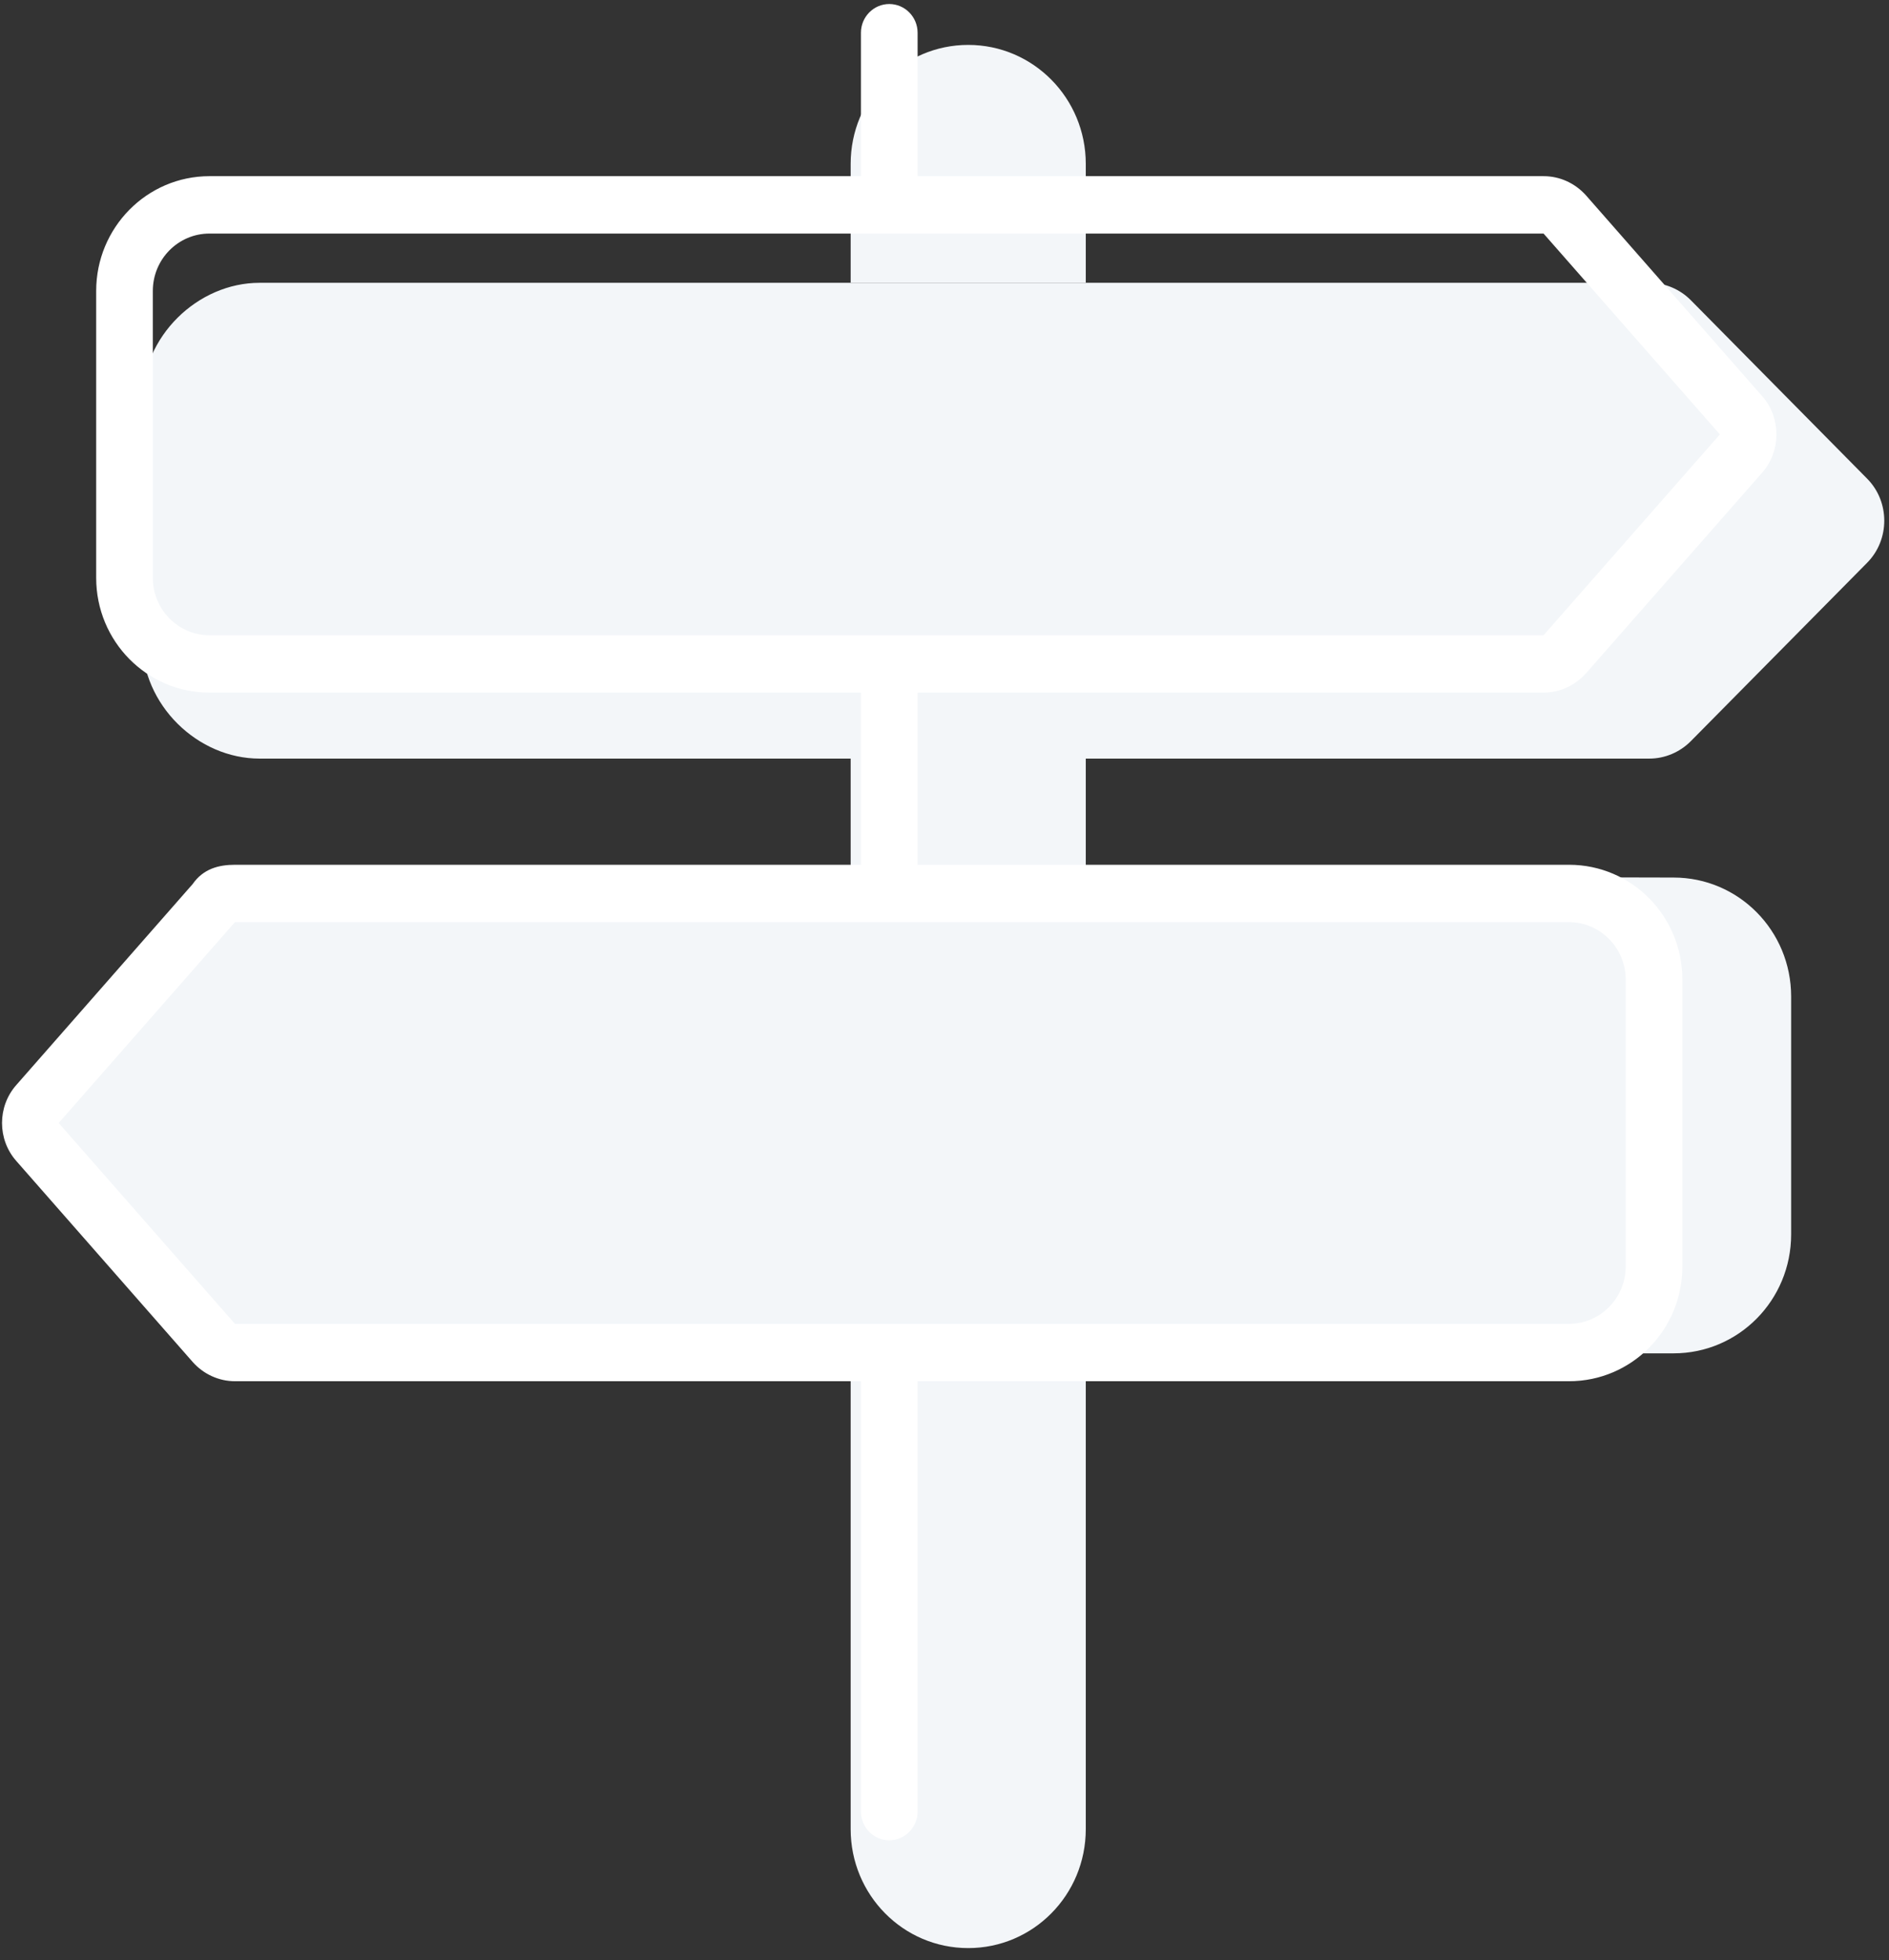 <svg width="133" height="138" viewBox="0 0 133 138" fill="none" xmlns="http://www.w3.org/2000/svg">
<rect x="0" y="0" width="133" height="138" fill="#333333" stroke="none"/>
<path d="M59.893 11.537C59.893 6.913 63.591 3.162 68.17 3.162C72.748 3.162 76.447 6.913 76.447 11.537V19.912H59.893V11.537ZM76.447 53.412V61.787H59.893V53.412H76.447ZM68.17 137.162C63.591 137.162 59.893 133.42 59.893 128.787V95.287H76.447V128.787C76.447 133.42 72.748 137.162 68.17 137.162Z" fill="#F3F6F9"/>
<path d="M116.126 19.912C117.212 19.912 118.273 20.355 119.049 21.14L131.464 33.705C133.068 35.328 133.068 37.997 131.464 39.62L119.049 52.182C118.273 52.967 117.212 53.412 116.126 53.412H18.274C13.937 53.412 9.997 49.67 9.997 45.037V28.287C9.997 23.663 13.937 19.912 18.274 19.912H116.126ZM117.833 61.787C122.411 61.787 126.11 65.53 126.11 70.162V86.912C126.11 91.545 122.411 95.287 117.833 95.287H20.222C19.123 95.287 18.07 94.842 17.294 94.057L4.878 81.495C3.263 79.872 3.263 77.203 4.878 75.58L17.294 63.017C18.07 62.232 19.123 61.552 20.222 61.552L117.833 61.787Z" fill="#F3F6F9"/>
<path d="M60.617 2.304C60.617 1.188 61.514 0.283 62.611 0.283C63.708 0.283 64.606 1.188 64.606 2.304V12.404H108.679C109.826 12.404 110.897 12.897 111.67 13.76L124.085 27.909C125.406 29.424 125.406 31.747 124.085 33.262L111.67 47.403C110.897 48.262 109.826 48.767 108.679 48.767H64.606V60.888H110.474C114.886 60.888 118.451 64.499 118.451 68.968V89.17C118.451 93.639 114.886 97.25 110.474 97.25H64.606V127.552C64.606 128.663 63.708 129.573 62.611 129.573C61.514 129.573 60.617 128.663 60.617 127.552V97.25H16.541C15.402 97.25 14.315 96.745 13.56 95.887L1.15 81.746C-0.193 80.231 -0.193 77.907 1.15 76.392L13.56 62.251C14.315 61.166 15.402 60.888 16.541 60.888H60.617V48.767H14.749C10.344 48.767 6.772 45.156 6.772 40.686V20.485C6.772 16.023 10.344 12.404 14.749 12.404H60.617V2.304ZM108.679 16.445H14.749C12.545 16.445 10.76 18.253 10.76 20.485V40.686C10.76 42.908 12.545 44.727 14.749 44.727H108.679L121.093 30.586L108.679 16.445ZM4.132 79.069L16.541 93.21H110.474C112.667 93.21 114.462 91.392 114.462 89.17V68.968C114.462 66.746 112.667 64.928 110.474 64.928H16.541L4.132 79.069Z" fill="white"/>
</svg>

